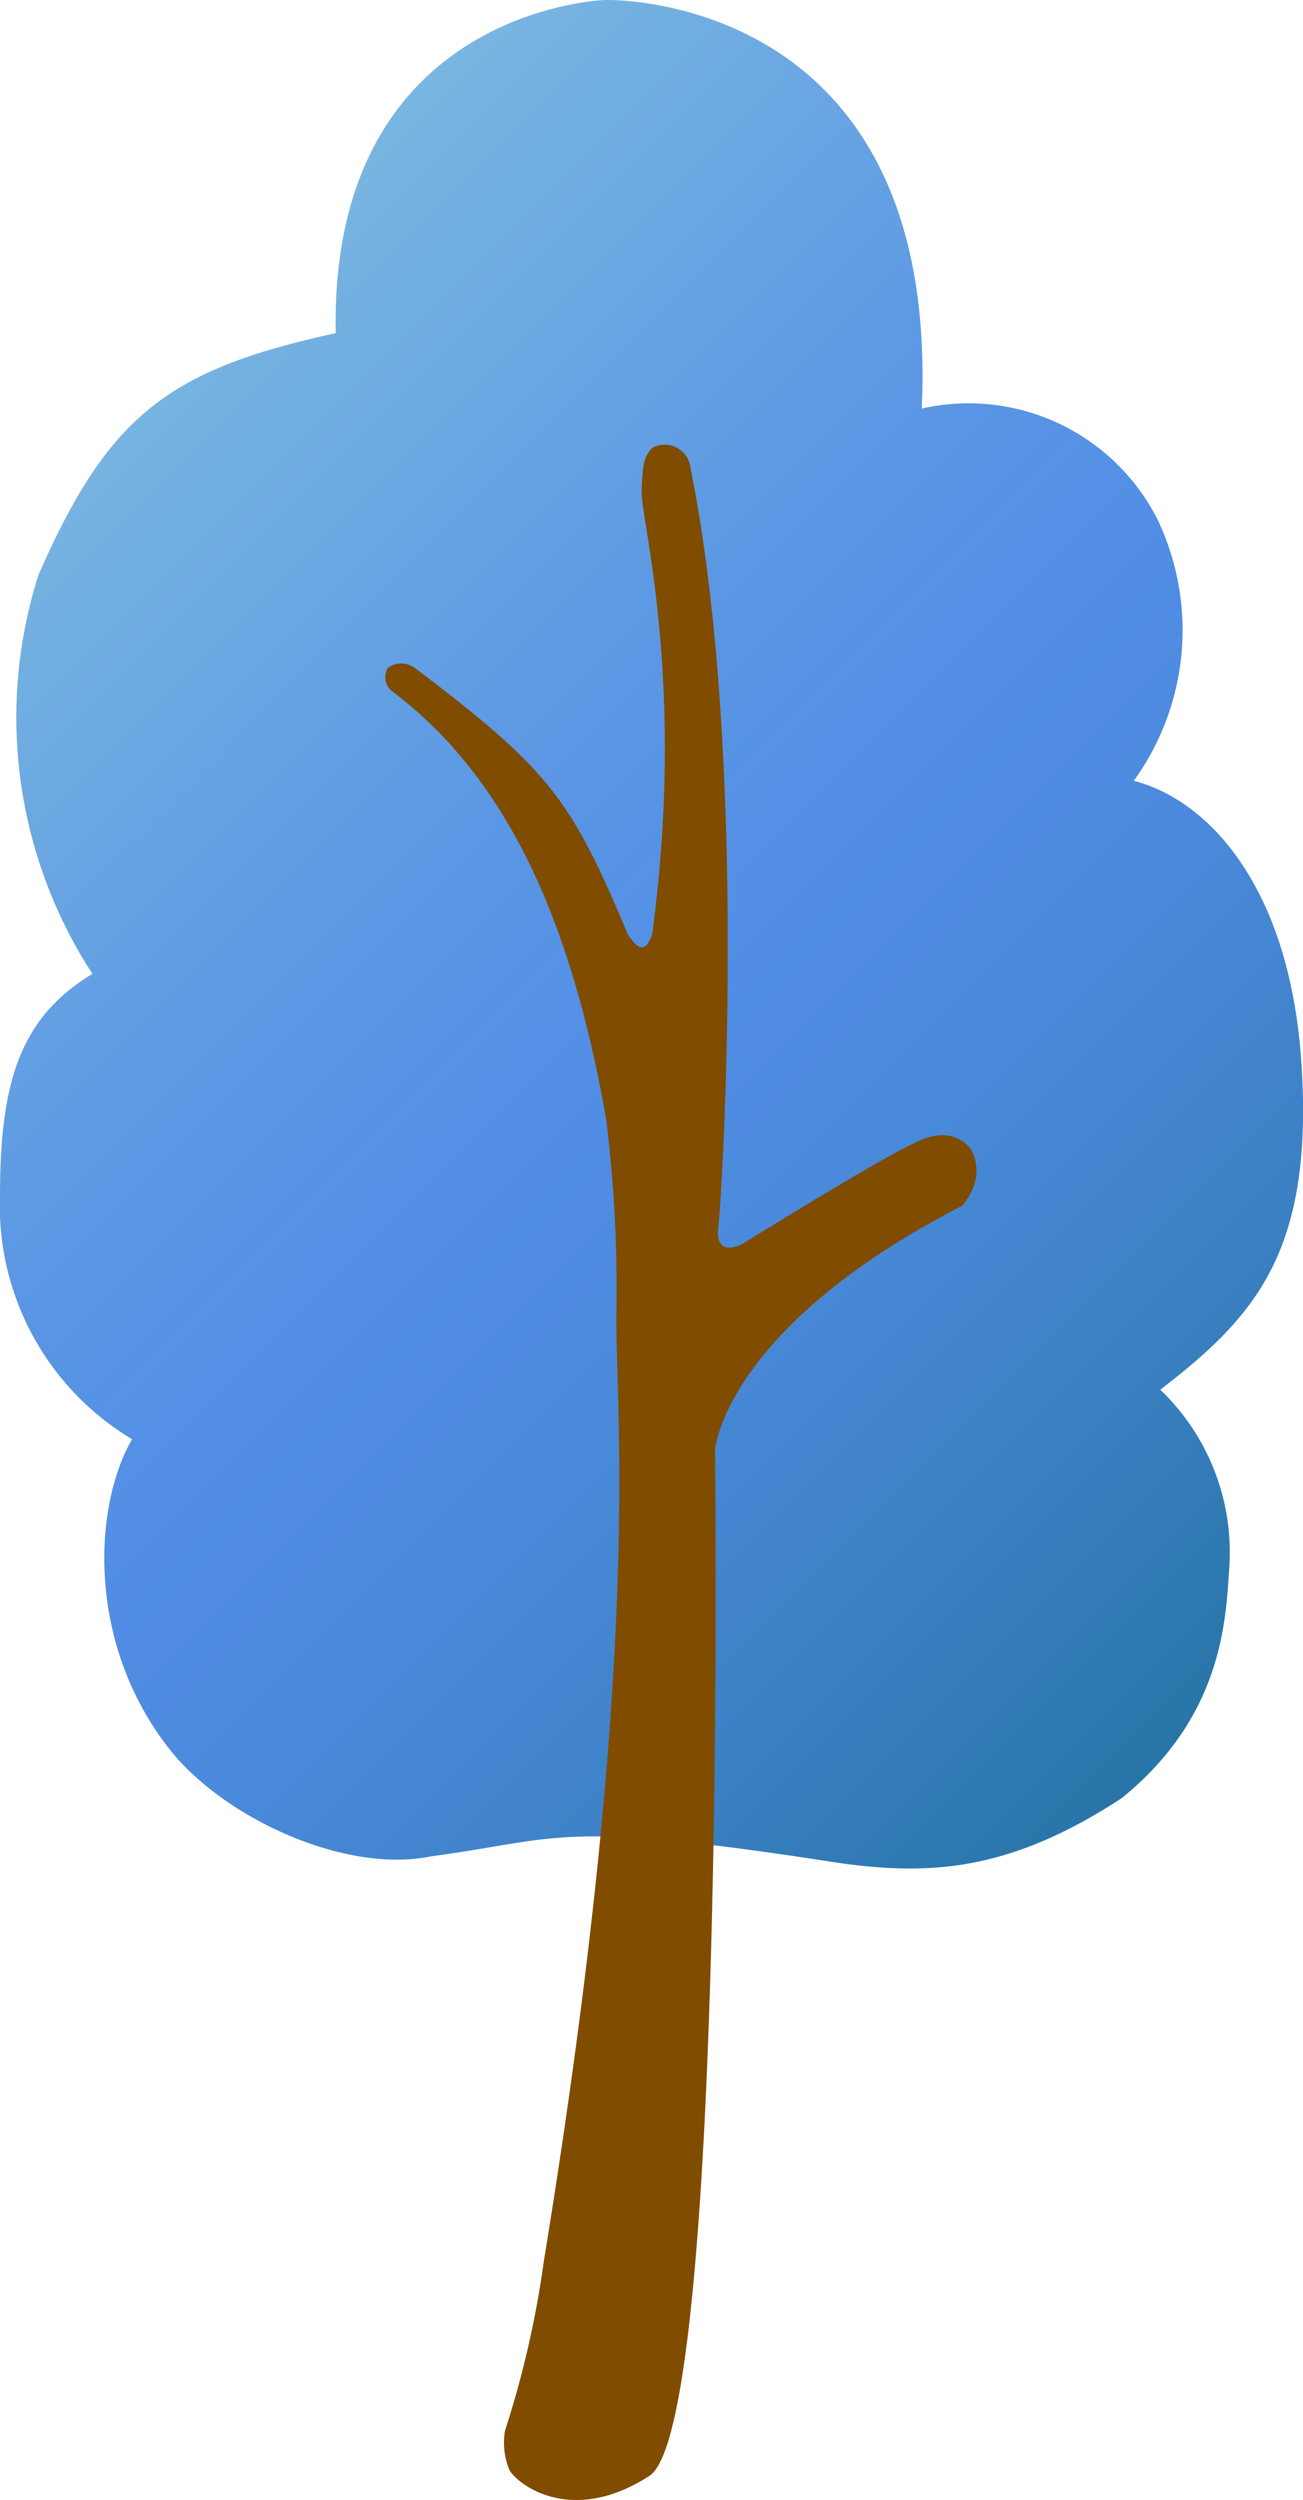 <svg xmlns="http://www.w3.org/2000/svg" xmlns:xlink="http://www.w3.org/1999/xlink" viewBox="0 0 82.17 157.57"><defs><style>.cls-1{fill:url(#linear-gradient);}.cls-2{fill:#7f4c00;}</style><linearGradient id="linear-gradient" x1="2.53" y1="29.2" x2="78.8" y2="105.47" gradientUnits="userSpaceOnUse"><stop offset="0" stop-color="#79b7e1"/><stop offset="0.04" stop-color="#75b2e1"/><stop offset="0.33" stop-color="#5b97e4"/><stop offset="0.5" stop-color="#518de5"/><stop offset="0.62" stop-color="#4b8adc"/><stop offset="0.81" stop-color="#3c81c5"/><stop offset="1" stop-color="#2875a8"/></linearGradient></defs><title>tree_sm</title><g id="Layer_2" data-name="Layer 2"><g id="tree_sm"><path class="cls-1" d="M27.2,117c8.33-1.12,8-2.33,25.73.42,5.75.81,10.79.5,17.8-4.08,6.25-5.06,6.56-11,6.77-14.25a14.19,14.19,0,0,0-4.33-11.5c6-4.62,9.75-8.75,8.88-20.87C81.28,56.14,76.42,50.5,71.5,49.21A16.19,16.19,0,0,0,73,32.75a13.35,13.35,0,0,0-14.87-7C59.29-.62,38.17,0,38.17,0s-17.38.5-17,21C10.62,23.29,6.83,26.18,2.42,36.25A29.6,29.6,0,0,0,5.83,61.38C1.29,64.13,0,68.13,0,75.38A17.13,17.13,0,0,0,8.33,90.71c-2.42,4.17-2.92,12.79,2.33,19.5C14,114.5,21.67,118.13,27.2,117Z"/><path class="cls-2" d="M32.12,155.67c.53.94,3.94,3.54,8.83.38s4.14-64.66,4.14-64.66S45.67,83.71,60.67,76c1.67-2,.53-3.59.53-3.59s-.91-1.42-3-.61-11.36,6.59-11.36,6.59-1.79,1-1.54-1.06,1.92-29.62-1.75-47.81a1.64,1.64,0,0,0-2.42-1.29c-.45.51-.6.78-.67,2.66s2.82,11.92.67,28c-.5,1.48-1.1.63-1.54,0C36,50.31,34.61,48.5,26.14,42.08a1.47,1.47,0,0,0-1.67,0,1.14,1.14,0,0,0,.17,1.42c7.47,5.58,11.43,14.8,13.58,27a87.12,87.12,0,0,1,.65,12.36c-.06,6.32,1.7,21.28-4.58,59.69a61.65,61.65,0,0,1-2.44,10.64A4.48,4.48,0,0,0,32.12,155.67Z"/></g></g></svg>